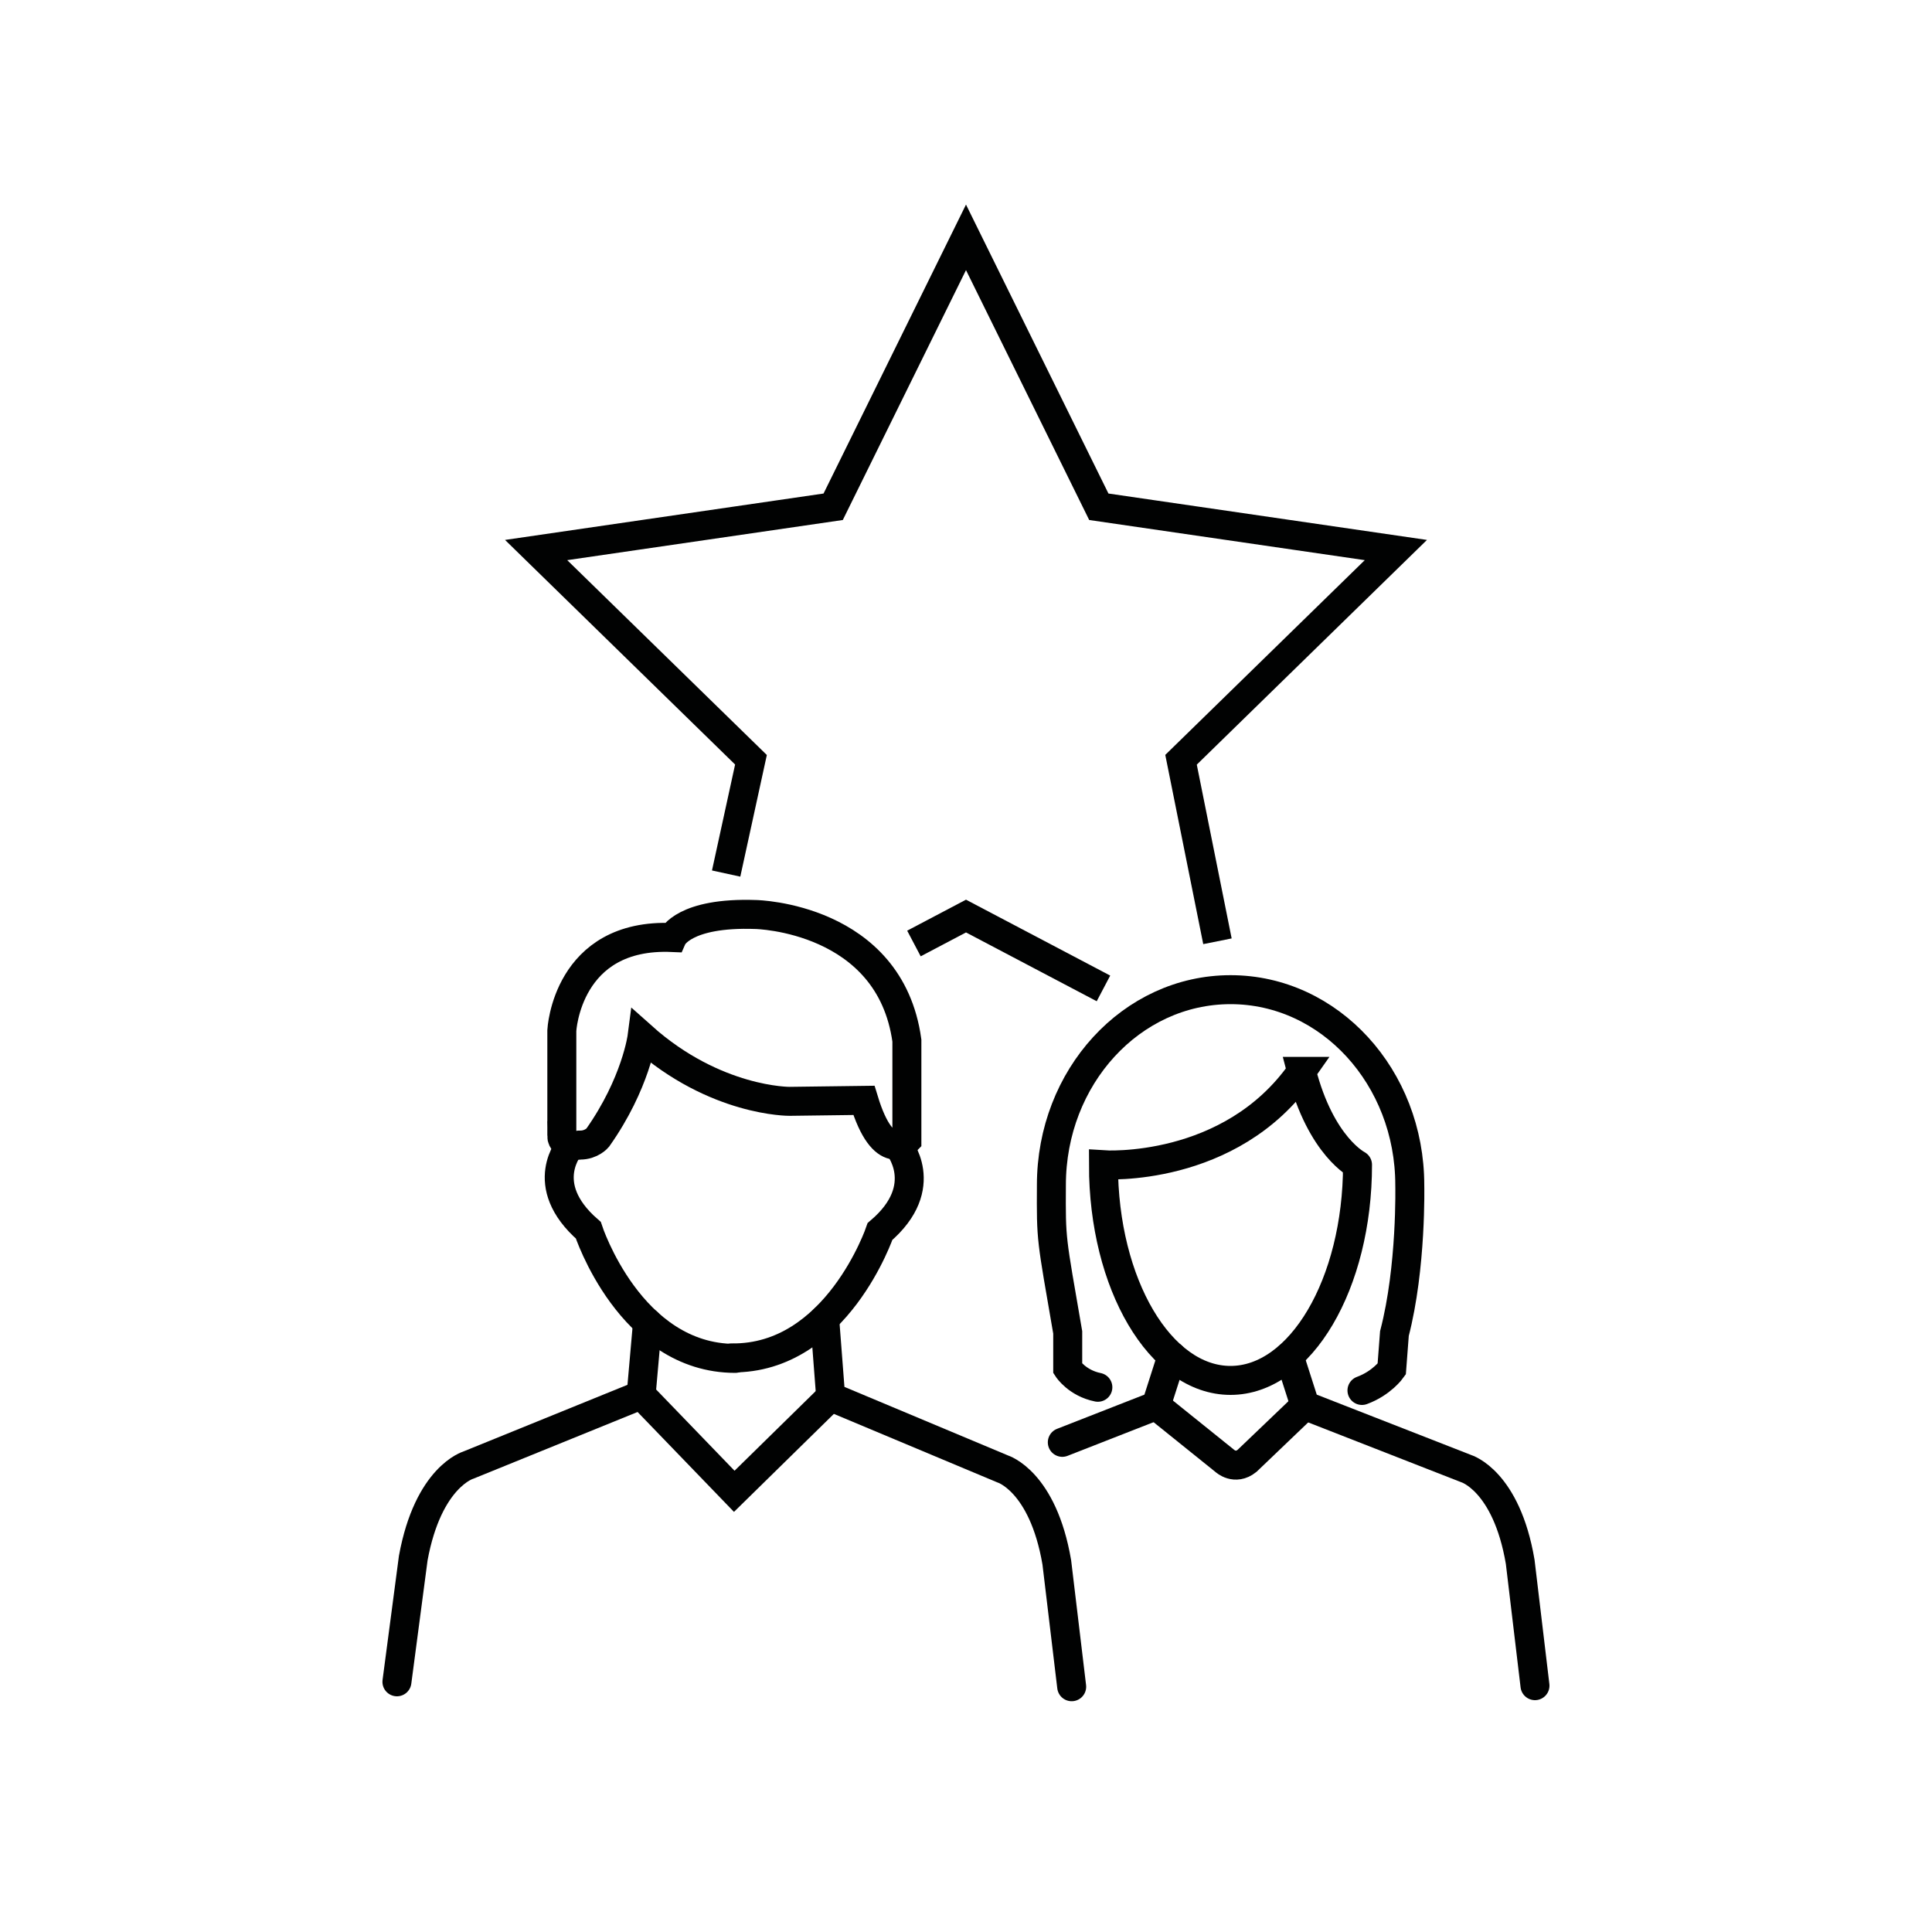 <?xml version="1.0" encoding="UTF-8"?>
<svg id="Icons" xmlns="http://www.w3.org/2000/svg" viewBox="0 0 200 200">
  <defs>
    <style>
      .cls-1, .cls-2 {
        fill: none;
        stroke: #010202;
        stroke-miterlimit: 10;
        stroke-width: 3px;
      }

      .cls-2 {
        stroke-linecap: round;
      }
    </style>
  </defs>
  <polyline class="cls-1" points="75.17 90.43 77.74 78.65 55.5 56.94 86.25 52.46 100 24.57 113.75 52.46 144.5 56.94 122.26 78.65 126.03 97.44"/>
  <polyline class="cls-1" points="114.23 102.32 100 94.83 94.61 97.67"/>
  <g>
    <path class="cls-2" d="M59.08,118.55s-3.64,4.05,1.82,8.8c0,0,4.32,13.27,15.21,13.27"/>
    <path class="cls-2" d="M92.93,118.53s3.66,4.27-1.83,8.95c0,0-4.48,13.22-15.34,13.09"/>
    <g>
      <path class="cls-2" d="M67.03,136.91l-.66,7.49-17.87,7.26s-4.17,1.18-5.72,9.63l-1.69,12.81"/>
      <polyline class="cls-2" points="66.35 144.37 76.01 154.38 85.99 144.59"/>
    </g>
    <path class="cls-2" d="M85.37,136.52l.62,8.08,17.8,7.46s4.17,1.24,5.61,9.68l1.54,12.87"/>
    <path class="cls-2" d="M58.16,117.57v-10.89s.5-10.11,11.45-9.63c0,0,1.18-2.65,8.64-2.38,0,0,13.87.28,15.63,13.05v10.34s-2.4,2.58-4.45-4.15l-7.69.1s-7.69.07-15.27-6.7c0,0-.63,4.85-4.6,10.47,0,0-.63.76-1.82.76-.03.01-1.9.22-1.9-.97Z"/>
  </g>
  <g>
    <path class="cls-2" d="M134.74,110.91c-7.39,10.56-20.51,9.67-20.51,9.67,0,12.35,5.9,22.32,13.15,22.32s13.15-10,13.15-22.32c.08.03-3.78-1.81-5.8-9.67Z"/>
    <path class="cls-2" d="M113.65,143.61c-2.14-.43-3.12-1.94-3.12-1.94v-3.74c-1.72-10-1.72-9.38-1.69-15.25,0-11.19,8.29-20.23,18.55-20.23s18.55,9.07,18.55,20.23c0,0,.2,8.49-1.59,15.37l-.28,3.68s-1.03,1.46-3.08,2.21"/>
    <path class="cls-2" d="M133.46,140.39l1.64,5.12,16.68,6.52s4.16,1.23,5.59,9.65l1.53,12.82"/>
    <path class="cls-2" d="M119.68,145.51l7.11,5.72s1.06.99,2.3,0l5.98-5.72"/>
    <path class="cls-2" d="M109.97,149.31l9.71-3.8,1.64-5.12"/>
  </g>
</svg>